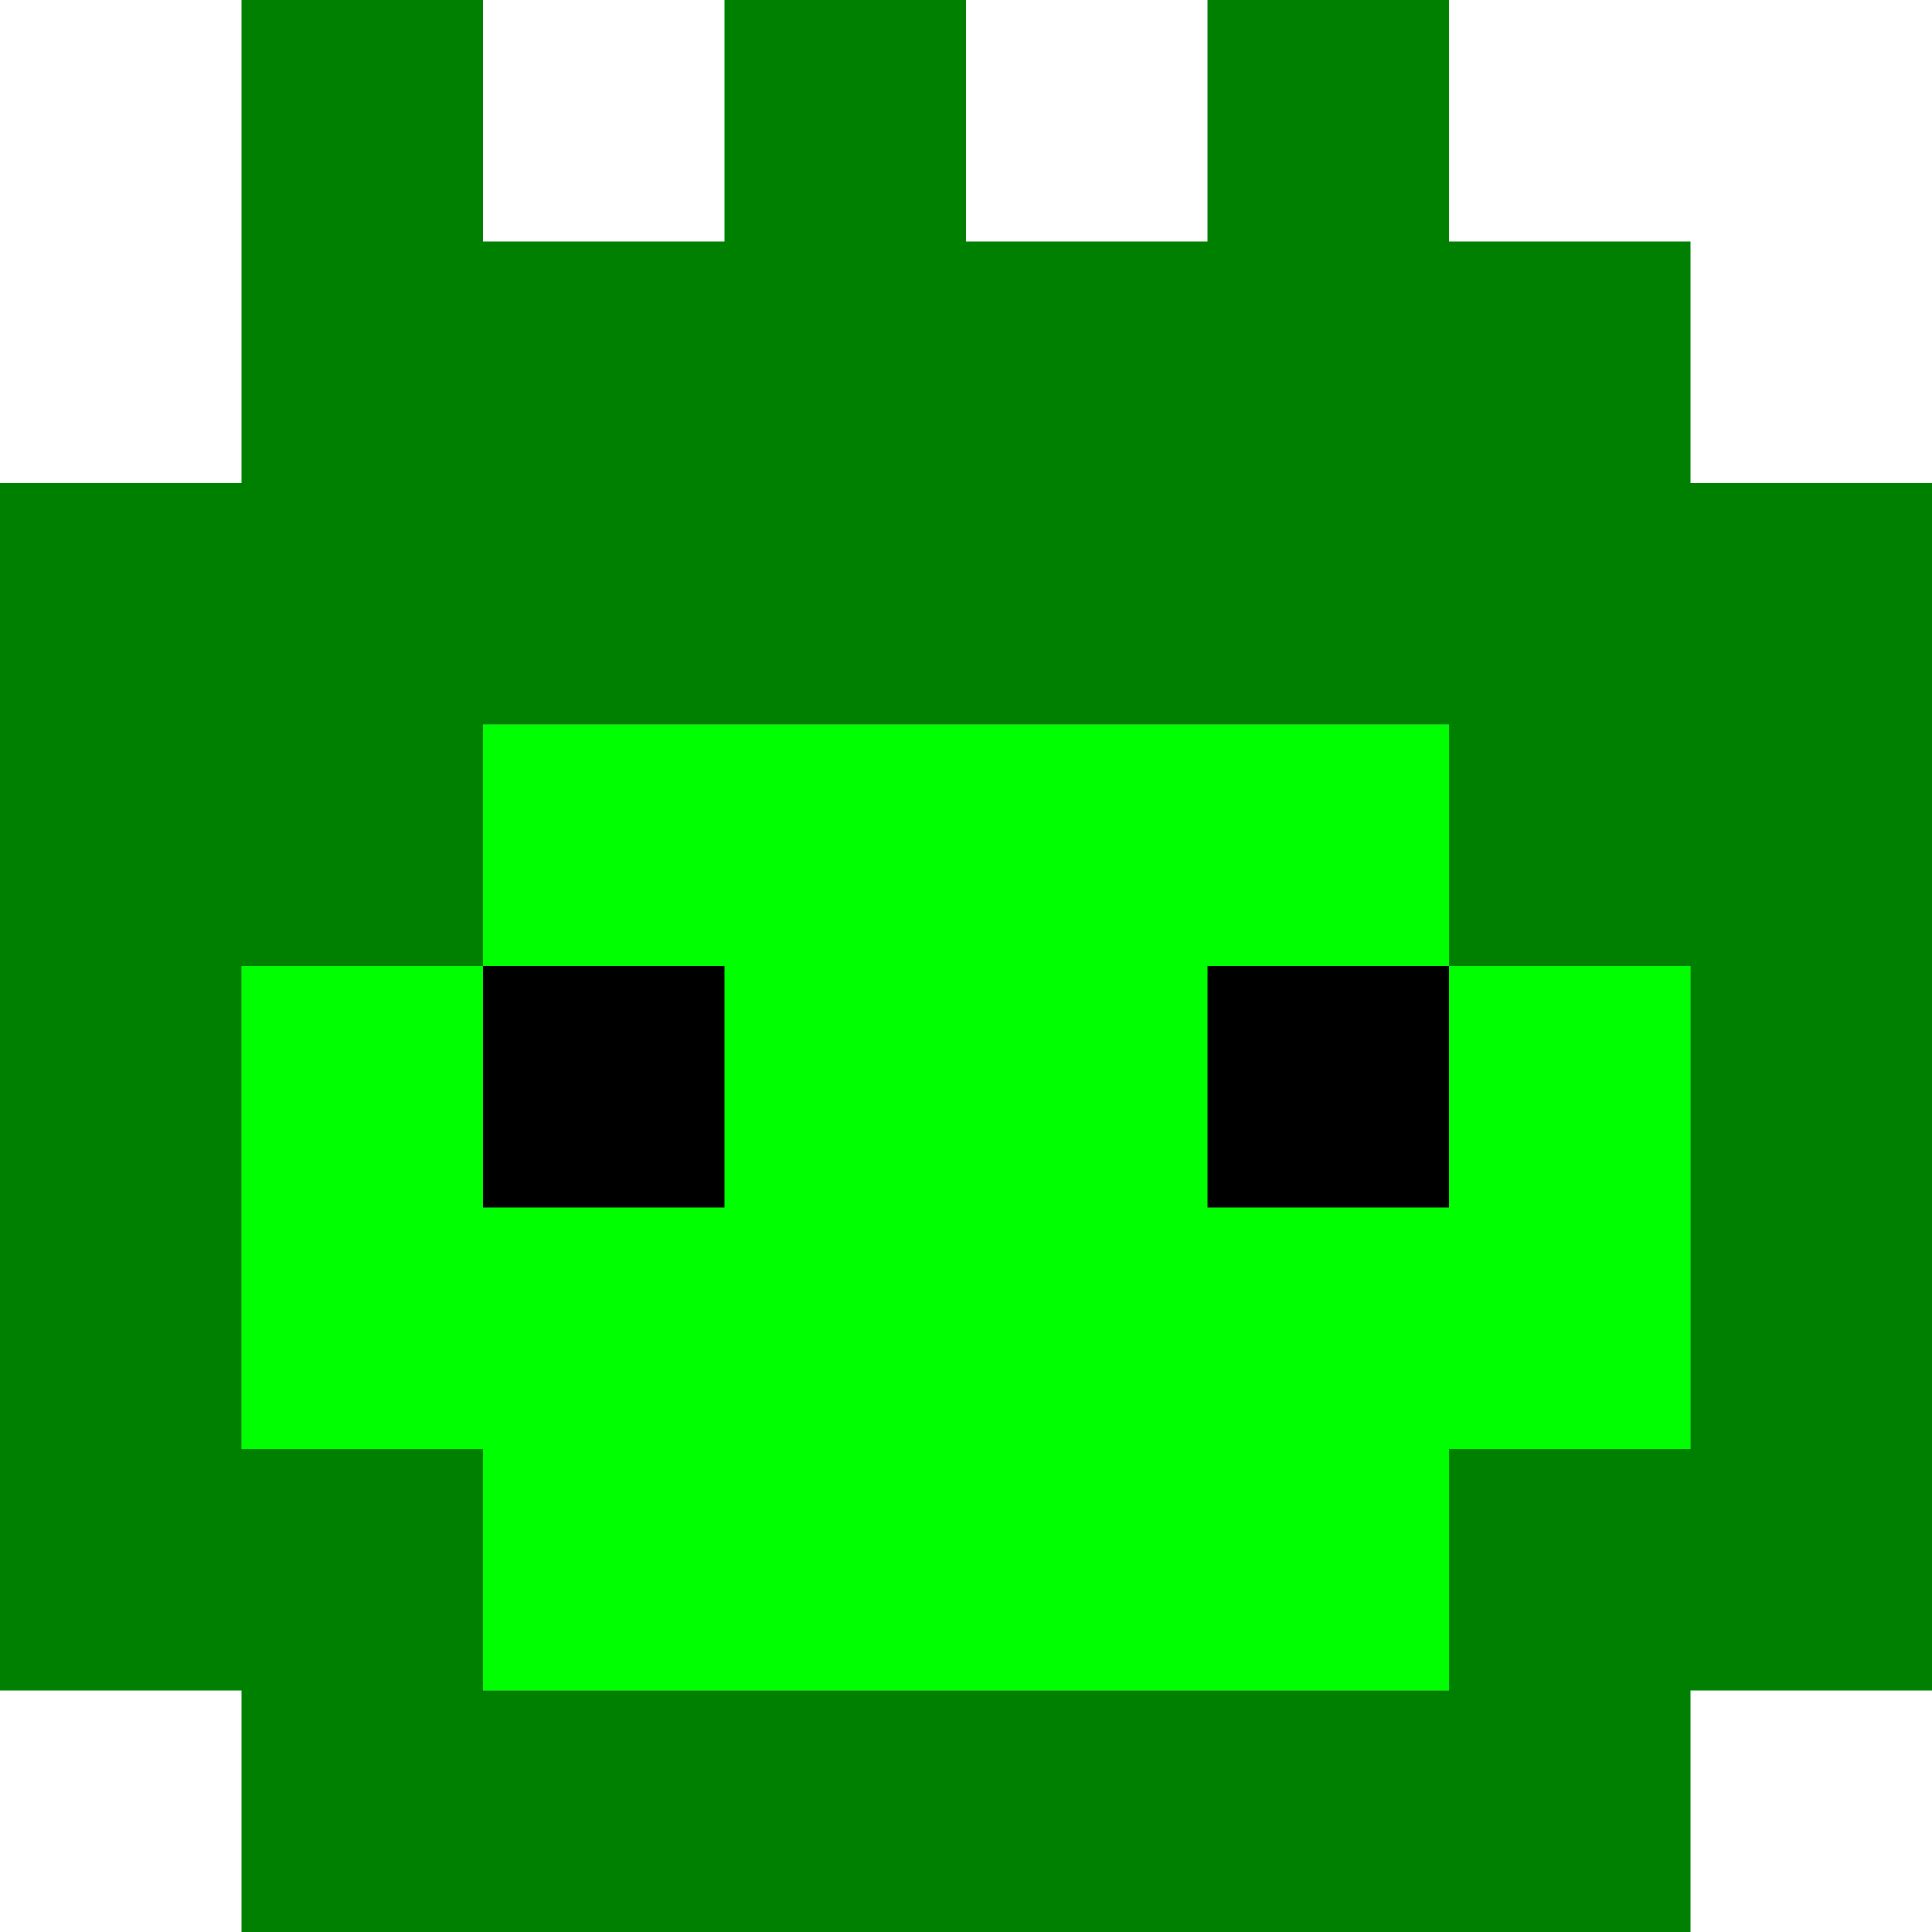 <svg version="1.1" xmlns="http://www.w3.org/2000/svg" xmlns:xlink="http://www.w3.org/1999/xlink" width="400" height="400" viewBox="0,0,400,400"><g transform="translate(-40,20)"><g stroke="#000000" stroke-width="0" stroke-miterlimit="10"><path d="M139.965,330.035l-0.009,-50.013l-50.003,-0.007v-100.032l50.003,-0.007l0.009,-50.013h200.071l0.009,50.013l50.003,0.007v100.032l-50.003,0.007l-0.009,50.013z" fill="#00ff00"/><path d="M290,30v-50h50v50h50v50h50v250h-50v50h-300v-50h-50v-250h50v-100h50v50h50v-50h50v50zM340,330v-50h50v-100h-50v-50h-200v50h-50v100h50v50z" fill="#008000"/><path d="M290,230v-50h50v50zM140,230v-50h50v50z" fill="#000000"/></g></g></svg><!--rotationCenter:200:200-->